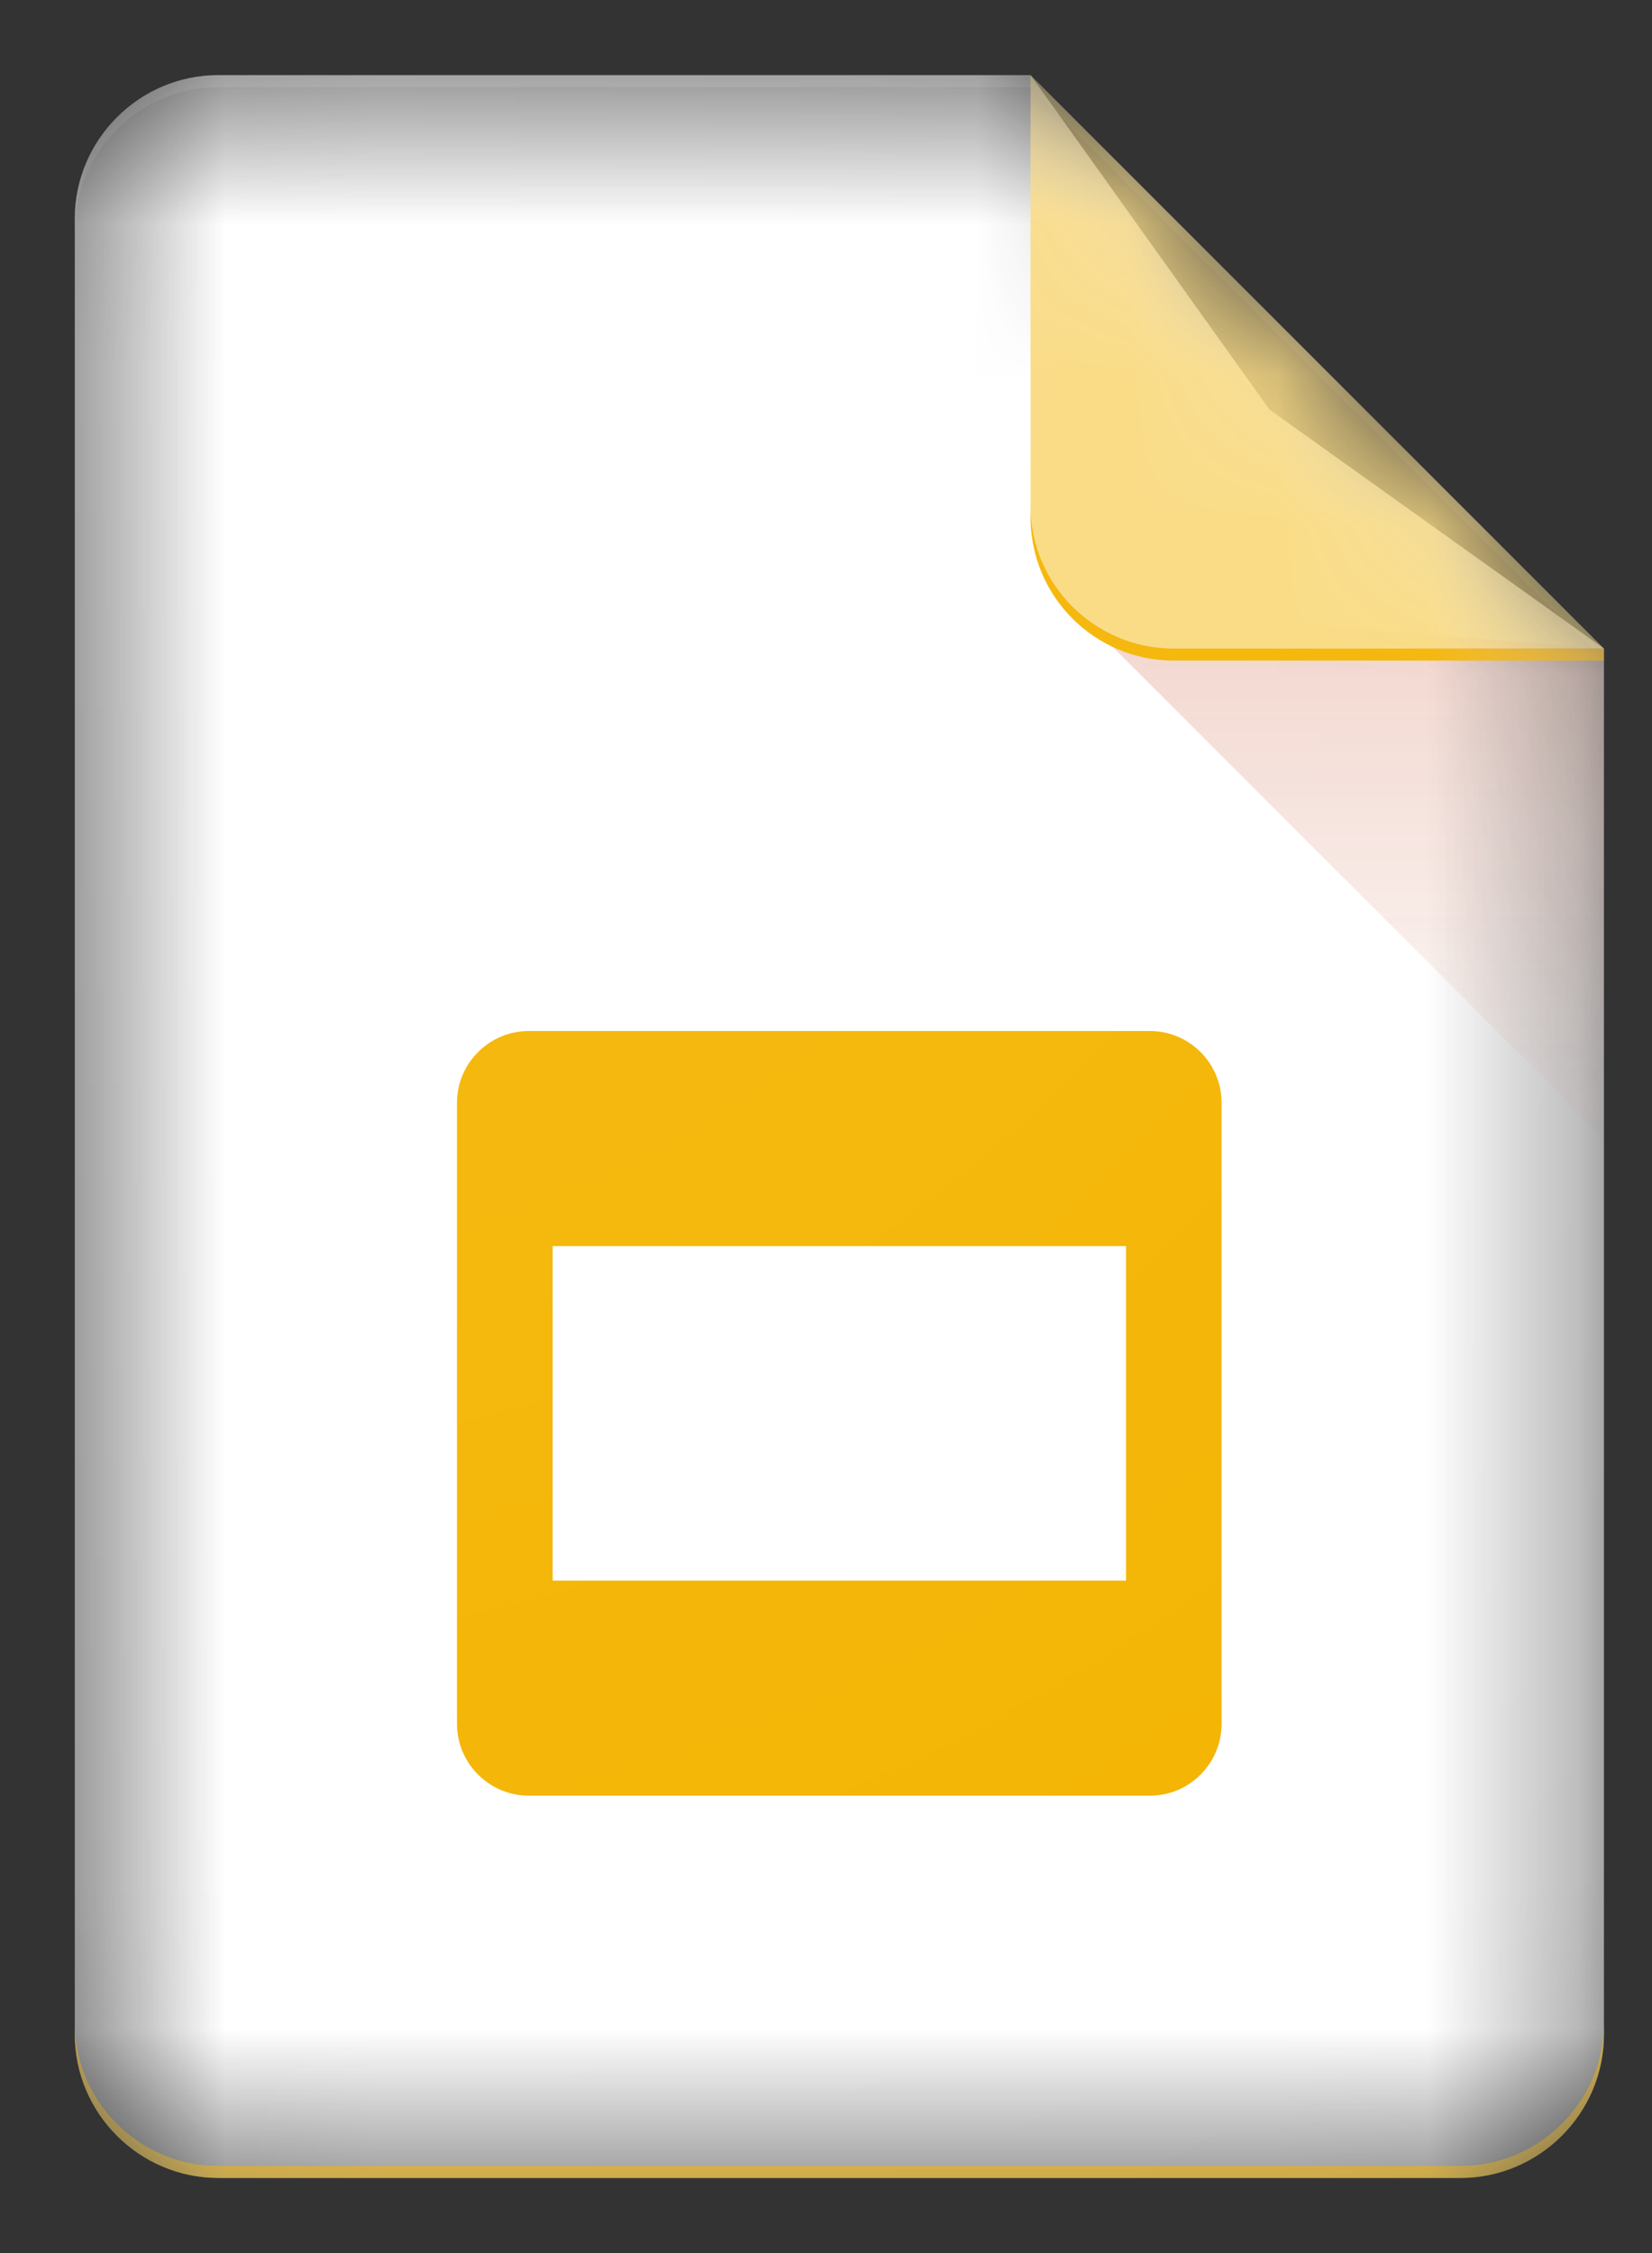 <svg width="11" height="15" viewBox="0 0 11 15" fill="none" xmlns="http://www.w3.org/2000/svg">
<rect x="0" y="0" width="11" height="15" fill="#333333" stroke="none"/>
<mask id="mask0_334_548" style="mask-type:alpha" maskUnits="userSpaceOnUse" x="0" y="0" width="11" height="15">
<path d="M6.862 0.5H1.453C0.928 0.5 0.498 0.93 0.498 1.455V13.546C0.498 14.07 0.928 14.5 1.453 14.5H9.725C10.25 14.5 10.68 14.07 10.68 13.546V4.318L6.862 0.5Z" fill="white"/>
</mask>
<g mask="url(#mask0_334_548)">
<path d="M6.862 0.5H1.453C0.928 0.5 0.498 0.93 0.498 1.455V13.546C0.498 14.07 0.928 14.5 1.453 14.5H9.725C10.25 14.5 10.68 14.07 10.68 13.546V4.318L8.453 2.727L6.862 0.5Z" fill="white"/>
</g>
<mask id="mask1_334_548" style="mask-type:alpha" maskUnits="userSpaceOnUse" x="0" y="0" width="11" height="15">
<path d="M6.862 0.5H1.453C0.928 0.5 0.498 0.93 0.498 1.455V13.546C0.498 14.07 0.928 14.5 1.453 14.5H9.725C10.25 14.5 10.68 14.07 10.68 13.546V4.318L6.862 0.5Z" fill="white"/>
</mask>
<g mask="url(#mask1_334_548)">
<path d="M7.657 6.864H3.521C3.258 6.864 3.043 7.079 3.043 7.341V11.477C3.043 11.74 3.258 11.955 3.521 11.955H7.657C7.92 11.955 8.134 11.74 8.134 11.477V7.341C8.134 7.079 7.92 6.864 7.657 6.864ZM7.498 10.523H3.68V8.296H7.498V10.523Z" fill="#F4B400"/>
</g>
<mask id="mask2_334_548" style="mask-type:alpha" maskUnits="userSpaceOnUse" x="0" y="0" width="11" height="15">
<path d="M6.862 0.5H1.453C0.928 0.5 0.498 0.93 0.498 1.455V13.546C0.498 14.07 0.928 14.5 1.453 14.5H9.725C10.25 14.5 10.68 14.07 10.68 13.546V4.318L6.862 0.5Z" fill="white"/>
</mask>
<g mask="url(#mask2_334_548)">
<path d="M7.141 4.039L10.68 7.577V4.318L7.141 4.039Z" fill="url(#paint0_linear_334_548)"/>
</g>
<mask id="mask3_334_548" style="mask-type:alpha" maskUnits="userSpaceOnUse" x="0" y="0" width="11" height="15">
<path d="M6.862 0.5H1.453C0.928 0.5 0.498 0.93 0.498 1.455V13.546C0.498 14.07 0.928 14.5 1.453 14.5H9.725C10.25 14.5 10.68 14.07 10.68 13.546V4.318L6.862 0.5Z" fill="white"/>
</mask>
<g mask="url(#mask3_334_548)">
<path d="M6.862 0.5V3.364C6.862 3.891 7.289 4.318 7.816 4.318H10.68L6.862 0.5Z" fill="#FADA80"/>
</g>
<mask id="mask4_334_548" style="mask-type:alpha" maskUnits="userSpaceOnUse" x="0" y="0" width="11" height="15">
<path d="M6.862 0.5H1.453C0.928 0.5 0.498 0.93 0.498 1.455V13.546C0.498 14.07 0.928 14.5 1.453 14.5H9.725C10.25 14.5 10.68 14.07 10.68 13.546V4.318L6.862 0.5Z" fill="white"/>
</mask>
<g mask="url(#mask4_334_548)">
<path d="M6.862 0.5V0.58L10.6 4.318H10.68L6.862 0.5Z" fill="white" fill-opacity="0.1"/>
</g>
<mask id="mask5_334_548" style="mask-type:alpha" maskUnits="userSpaceOnUse" x="0" y="0" width="11" height="15">
<path d="M6.862 0.5H1.453C0.928 0.5 0.498 0.93 0.498 1.455V13.546C0.498 14.07 0.928 14.5 1.453 14.5H9.725C10.25 14.5 10.68 14.07 10.68 13.546V4.318L6.862 0.5Z" fill="white"/>
</mask>
<g mask="url(#mask5_334_548)">
<path d="M1.453 0.5C0.928 0.5 0.498 0.93 0.498 1.455V1.534C0.498 1.009 0.928 0.58 1.453 0.58H6.862V0.5H1.453Z" fill="white" fill-opacity="0.2"/>
</g>
<mask id="mask6_334_548" style="mask-type:alpha" maskUnits="userSpaceOnUse" x="0" y="0" width="11" height="15">
<path d="M6.862 0.5H1.453C0.928 0.5 0.498 0.93 0.498 1.455V13.546C0.498 14.07 0.928 14.5 1.453 14.5H9.725C10.25 14.5 10.68 14.07 10.68 13.546V4.318L6.862 0.5Z" fill="white"/>
</mask>
<g mask="url(#mask6_334_548)">
<path d="M9.725 14.42H1.453C0.928 14.42 0.498 13.991 0.498 13.466V13.545C0.498 14.07 0.928 14.5 1.453 14.5H9.725C10.25 14.5 10.68 14.07 10.68 13.545V13.466C10.68 13.991 10.25 14.42 9.725 14.42Z" fill="#F4B400"/>
</g>
<mask id="mask7_334_548" style="mask-type:alpha" maskUnits="userSpaceOnUse" x="0" y="0" width="11" height="15">
<path d="M6.862 0.5H1.453C0.928 0.5 0.498 0.93 0.498 1.455V13.546C0.498 14.07 0.928 14.5 1.453 14.5H9.725C10.25 14.5 10.68 14.07 10.68 13.546V4.318L6.862 0.5Z" fill="white"/>
</mask>
<g mask="url(#mask7_334_548)">
<path d="M7.816 4.318C7.289 4.318 6.862 3.891 6.862 3.364V3.443C6.862 3.971 7.289 4.398 7.816 4.398H10.68V4.318H7.816Z" fill="#F4B400"/>
</g>
<path d="M6.862 0.5H1.453C0.928 0.5 0.498 0.93 0.498 1.455V13.546C0.498 14.07 0.928 14.5 1.453 14.5H9.725C10.25 14.5 10.68 14.07 10.68 13.546V4.318L6.862 0.5Z" fill="url(#paint1_radial_334_548)"/>
<defs>
<linearGradient id="paint0_linear_334_548" x1="8.911" y1="4.343" x2="8.911" y2="7.578" gradientUnits="userSpaceOnUse">
<stop stop-color="#BF360C" stop-opacity="0.2"/>
<stop offset="1" stop-color="#BF360C" stop-opacity="0.02"/>
</linearGradient>
<radialGradient id="paint1_radial_334_548" cx="0" cy="0" r="1" gradientUnits="userSpaceOnUse" gradientTransform="translate(0.821 0.778) scale(16.418 16.418)">
<stop stop-color="white" stop-opacity="0.1"/>
<stop offset="1" stop-color="white" stop-opacity="0"/>
</radialGradient>
</defs>
</svg>

